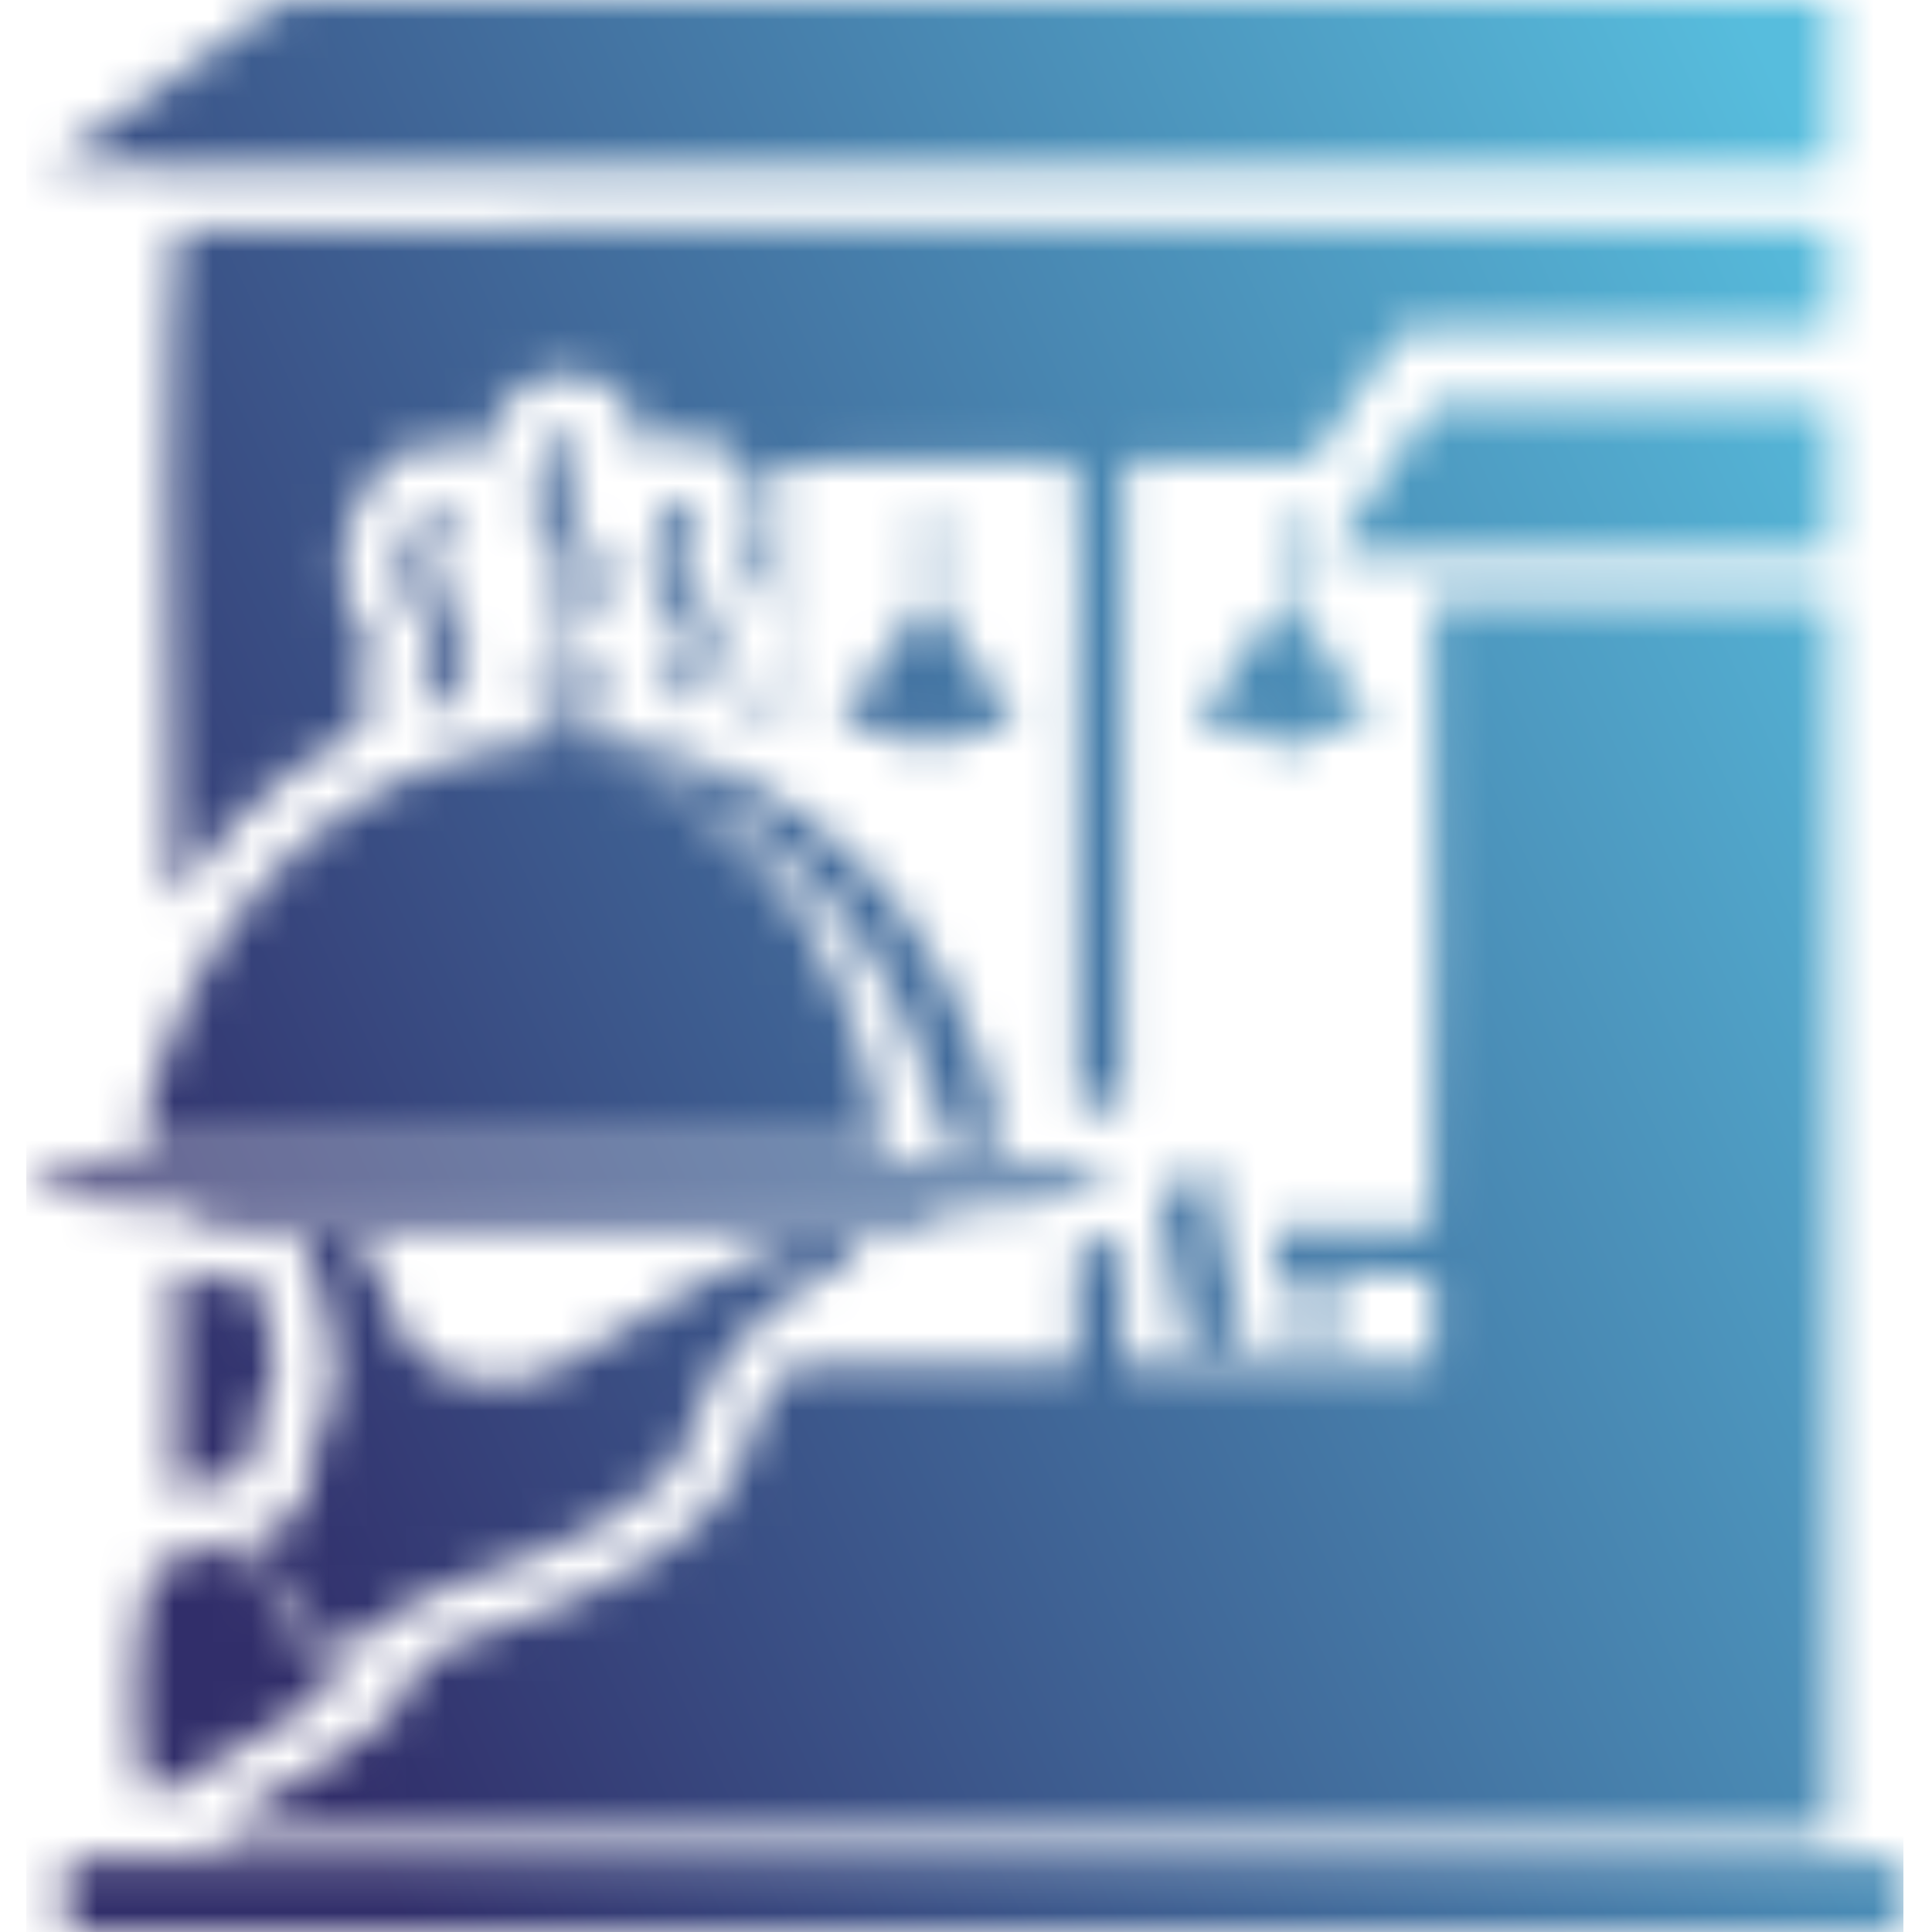 <svg width="50" height="50" viewBox="0 0 50 50" fill="none" xmlns="http://www.w3.org/2000/svg">
<g id="Clip path group">
<mask id="mask0_202_102" style="mask-type:luminance" maskUnits="userSpaceOnUse" x="0" y="0" width="50" height="50">
<g id="clippath-152">
<path id="Vector" d="M1.24 4.298L46.07 4.348C46.5 4.348 46.94 4.348 47.37 4.348V0.018C45.84 0.018 44.32 0.018 42.81 0.018H8.22C7.58 0.018 7.43 -0.082 7.01 0.218L1.24 4.298ZM4.55 32.858V33.188C4.55 33.638 4.55 35.978 4.53 38.648L6.02 38.208C6.17 38.128 6.3 38.088 6.45 38.018C6.52 37.588 6.53 37.208 6.64 36.768C6.76 36.298 6.88 35.988 7.09 35.598C7.09 35.158 6.97 34.458 6.92 34.078C6.89 33.878 6.75 33.568 6.67 33.388C6.63 33.298 6.59 33.208 6.55 33.108H5.9C5.37 33.108 4.92 33.058 4.54 32.848L4.55 32.858ZM29.07 28.628L29.1 11.958C30.35 11.888 31.77 11.948 33.03 11.958C34.3 11.958 33.83 12.048 35.15 10.148C36.53 8.148 36.09 8.528 37.43 8.528H47.38V5.898C29.58 5.868 4.98 5.838 4.58 5.948C4.27 7.848 4.35 16.048 4.45 23.288C4.89 22.628 5.39 22.018 5.97 21.388C6.91 20.368 8.17 19.438 9.51 18.758C9.14 18.048 9.25 17.358 9.66 16.768L9.5 16.588L9.46 16.528C9.46 16.528 9.45 16.508 9.44 16.498C8.45 15.158 8.77 13.328 9.83 12.138C10.5 11.388 11.6 11.268 12.38 11.788C12.6 11.048 13.12 10.198 13.82 9.838C15.16 9.168 16.66 10.198 16.62 11.648C16.79 11.528 16.97 11.428 17.16 11.368C18.29 11.028 19.48 11.728 19.65 12.908C19.73 13.478 19.61 13.918 19.31 14.348C20.24 15.518 20.34 17.238 19.52 18.498C19.73 18.588 19.93 18.688 20.14 18.798C20.14 16.728 20.14 14.498 20.14 11.968C21.72 11.878 25.01 11.968 26.94 11.958C27.1 11.958 27.28 11.958 27.44 11.958L27.84 12.018C28.02 12.598 27.89 16.878 27.89 17.888V28.588C28.29 28.588 28.69 28.588 29.07 28.648V28.628ZM47.38 46.348V15.548L37.09 15.568C37.13 17.158 37.17 31.448 37.03 31.808H32.99L33.04 32.948L33.63 32.998V34.918L34.41 34.858V32.958L37.09 32.978V35.328H29.05V31.968C28.69 32.168 28.29 32.318 27.87 32.418V35.338H20.52C20.38 35.488 20.23 35.658 20.08 35.868C19.74 36.338 19.51 36.728 19.38 37.298C18.79 39.818 15.27 41.378 13.03 42.088C12.17 42.358 11.25 42.718 10.52 43.278L10.75 43.588L9.93 44.538C9.48 45.058 7.82 45.978 7.15 46.378C6.76 46.618 6.04 47.088 5.37 47.458H47.37V46.368L47.38 46.348ZM34.95 13.618C34.36 14.488 34.4 14.338 34.88 14.338H47.38V10.488H37.07L34.95 13.608V13.618ZM30.01 31.208L30.76 34.898L32.22 34.868L31.19 29.898L30.01 31.198V31.208ZM11.17 14.768C11.17 13.948 11.9 13.778 11.62 13.318C11.46 13.058 11.13 13.128 10.98 13.298C10.45 13.878 10.12 14.928 10.68 15.688C10.68 15.688 10.69 15.708 10.7 15.708L10.98 16.028C11.34 16.458 11.42 17.128 11.13 17.518C11.01 17.678 10.7 17.858 10.89 18.178C11.38 18.998 12.93 16.998 11.48 15.438C11.31 15.258 11.15 15.118 11.16 14.768H11.17ZM14.33 19.158C13.23 19.338 13.36 19.208 12.08 19.538C10.21 20.028 8.28 21.278 7.11 22.548C6.19 23.548 5.54 24.418 4.91 25.688C4.61 26.298 4.36 26.888 4.14 27.568C4.02 27.958 3.61 29.368 3.64 29.728C6.78 29.668 10.01 29.728 13.21 29.728C16.41 29.728 19.66 29.728 22.88 29.728C22.92 29.178 22.25 27.008 22.06 26.448C21.66 25.258 21.04 23.988 20.31 23.048C19.52 22.038 18.71 21.308 17.57 20.628C17.41 20.538 16.36 19.968 16.24 19.948C16.51 19.948 17.18 20.198 17.44 20.308C19.08 20.988 20.07 21.768 21.25 23.038C22.54 24.428 23.63 26.558 24.18 28.438C24.29 28.798 24.43 29.378 24.57 29.708H25.92C25.94 29.318 25.49 27.758 25.35 27.368C24.81 25.878 24.16 24.668 23.21 23.408C22.51 22.558 21.7 21.738 20.8 21.118C19.18 19.998 17.61 19.348 15.23 19.158V18.568L14.32 18.558V19.148L14.33 19.158ZM14.68 35.268C14.09 35.578 13.93 35.638 13.32 35.728C12.95 35.778 13.2 35.898 12.8 35.778C12.71 35.748 12.59 35.748 12.49 35.738C10.21 35.508 10.41 34.298 9.69 32.798C9.53 32.458 9.4 32.188 8.99 32.058C8.55 31.918 8.26 31.988 7.81 32.038C7.82 32.448 8.38 33.278 8.48 34.008C8.88 37.028 8.57 35.708 8.17 37.278C8.07 37.678 8.07 37.998 8 38.398C7.82 39.528 7.03 39.488 6.72 39.738C6.85 40.588 7.95 42.438 8.79 42.868L9.4 42.308C10.3 41.538 11.44 41.068 12.59 40.708C14.21 40.198 17.48 38.848 17.9 37.048C18.1 36.198 18.44 35.628 18.86 35.048C19.63 33.998 20.18 33.658 21.28 32.998C21.53 32.848 22.05 32.648 22.26 32.478C21.87 31.098 18.79 32.868 18.25 33.148C17.04 33.788 15.95 34.608 14.68 35.268ZM0.7 30.288C1.57 31.218 3.59 31.218 5.08 31.258C5.33 31.568 5.11 31.678 5.93 31.678H19.73C20.06 31.678 23.88 31.728 24.09 31.638C24.27 31.558 24.3 31.428 24.39 31.268C25.65 31.188 27.92 31.328 28.87 30.288C28.41 30.218 27.66 30.248 27.17 30.248H2.43C1.95 30.248 1.15 30.218 0.7 30.288ZM3.87 46.578C4.11 46.548 6 45.368 6.37 45.138C6.75 44.908 8.62 43.798 8.78 43.608C8.63 43.408 8.26 43.078 8.03 42.818C7.44 42.138 6.48 40.638 6.34 39.848L4.39 40.418C3.93 40.548 4.01 40.398 3.81 41.088C3.43 42.448 3.37 45.588 3.87 46.558V46.578ZM14.5 17.528C14.18 17.558 14.06 17.558 13.8 17.668C13.14 17.928 13.87 18.418 15.16 18.298C16.66 18.148 16.12 17.398 14.5 17.538V17.528ZM14.53 11.338C14.17 11.518 13.22 13.008 14.25 14.058C14.75 14.568 14.91 15.298 14.44 15.788C13.98 16.268 14.46 16.658 14.82 16.488C15.16 16.328 15.48 15.688 15.5 15.208C15.57 13.458 14.09 13.628 14.71 12.378C14.8 12.188 15.07 11.908 15.09 11.738C15.12 11.448 14.85 11.188 14.55 11.338H14.53ZM16.82 14.558C16.82 15.708 17.76 15.668 17.76 16.748C17.76 17.408 17.26 17.458 17.29 17.818C17.32 18.118 17.77 18.428 18.2 17.788C18.69 17.078 18.63 16.058 18.07 15.388C17.74 14.998 17.29 14.698 17.87 13.788C17.97 13.628 18.15 13.528 18.11 13.238C18.08 13.028 17.86 12.888 17.61 12.958C17.28 13.058 16.81 14.028 16.81 14.548L16.82 14.558ZM24.21 16.098V13.218H23.87V16.078C23.87 16.078 23.78 16.108 23.71 16.118C23.22 16.228 22.92 16.958 22.41 17.708C22.22 17.988 21.71 18.598 21.77 18.878L23.49 18.908C23.6 19.218 23.58 19.468 23.99 19.478C24.42 19.478 24.41 19.208 24.56 18.918L26.3 18.898C26.28 18.698 25.54 17.628 25.36 17.348C25.19 17.088 25.05 16.858 24.87 16.568C24.5 15.958 24.64 16.248 24.22 16.108L24.21 16.098ZM33.34 13.808V13.218H33V16.118C32.91 16.078 32.77 16.038 32.41 16.578C32.2 16.898 30.93 18.678 30.91 18.888C33.17 18.888 32.51 18.808 32.86 19.268C33.06 19.538 33.44 19.548 33.65 19.228C33.77 19.038 33.75 18.918 33.92 18.888H35.51C35.45 18.588 34.38 16.998 34.1 16.538C33.83 16.098 33.93 16.098 33.35 16.108C33.35 15.898 33.35 15.678 33.35 15.468V14.738C33.35 14.528 33.35 14.308 33.35 14.098C33.35 14.018 33.35 13.908 33.35 13.798L33.34 13.808ZM49.3 48.148H1.73V49.998H49.3V48.148ZM41.76 40.938L42.23 41.528C42.5 41.918 42.86 42.388 43.25 42.888V39.788H41.79C41.78 40.138 41.77 40.528 41.76 40.928V40.938ZM40.84 39.778L40.96 39.928V39.778H40.84ZM40.97 44.748C40.71 44.408 40.46 44.068 40.2 43.728L39.11 42.328C38.97 42.148 38.81 41.938 38.68 41.728V40.628C38.88 40.798 39 41.058 39.18 41.248L40.23 42.618C40.33 42.778 40.61 43.148 40.96 43.608V42.818L39.16 40.448C38.93 40.138 38.77 40.008 38.68 39.868V37.048L39.82 38.488C40.2 38.488 40.57 38.488 40.97 38.448V32.968C40.24 32.918 39.11 32.898 38.39 32.968V38.338C38.39 40.678 38.31 44.258 38.4 46.328C39.94 46.438 44.02 46.348 46.11 46.348C46.11 35.308 46.11 25.628 46.11 16.058C44.96 16.058 39 15.928 38.4 16.108V31.038C38.4 31.748 38.23 31.788 38.88 31.788H42.5L42.48 32.938L41.78 32.958L41.8 38.468L42.4 38.448L42.92 35.998C43.26 34.068 43.87 31.848 44.19 29.968L44.43 28.928C44.43 28.928 44.45 28.898 44.45 28.878C44.45 28.848 44.46 28.838 44.47 28.828C44.92 28.918 45.33 29.018 45.8 29.148C45.65 29.998 45.42 30.858 45.27 31.698C45.12 32.538 44.94 33.468 44.74 34.298C44.55 35.058 44.33 36.088 44.2 36.868C44.06 37.718 43.75 38.578 43.75 39.478V43.518C44.46 44.408 45.19 45.328 45.62 45.998H43.37L43.31 45.928H43.25V45.848L41.76 43.888V44.678C42.19 45.238 42.57 45.758 42.7 46.008H41.91C41.91 46.008 41.83 45.908 41.77 45.838V45.938H40.96V44.748H40.97ZM39.85 18.788L41.63 18.768C41.82 19.008 41.77 19.348 42.2 19.358C42.43 19.358 42.5 19.308 42.6 19.178C42.76 18.958 42.64 19.008 42.77 18.788H44.49C44.42 18.438 44.03 18.018 43.86 17.648C43 17.648 42.14 17.648 41.28 17.648C40.61 17.648 40.63 17.538 40.36 17.998C40.19 18.278 40.01 18.488 39.86 18.788H39.85Z" fill="white"/>
</g>
</mask>
<g mask="url(#mask0_202_102)">
<g id="Group">
<path id="Vector_2" d="M49.26 -0.072H0.68V50.008H49.26V-0.072Z" fill="url(#paint0_linear_202_102)"/>
</g>
</g>
</g>
<defs>
<linearGradient id="paint0_linear_202_102" x1="3.49" y1="35.228" x2="51.02" y2="12.538" gradientUnits="userSpaceOnUse">
<stop stop-color="#312E6A"/>
<stop offset="1" stop-color="#57BDDD"/>
</linearGradient>
</defs>
</svg>
